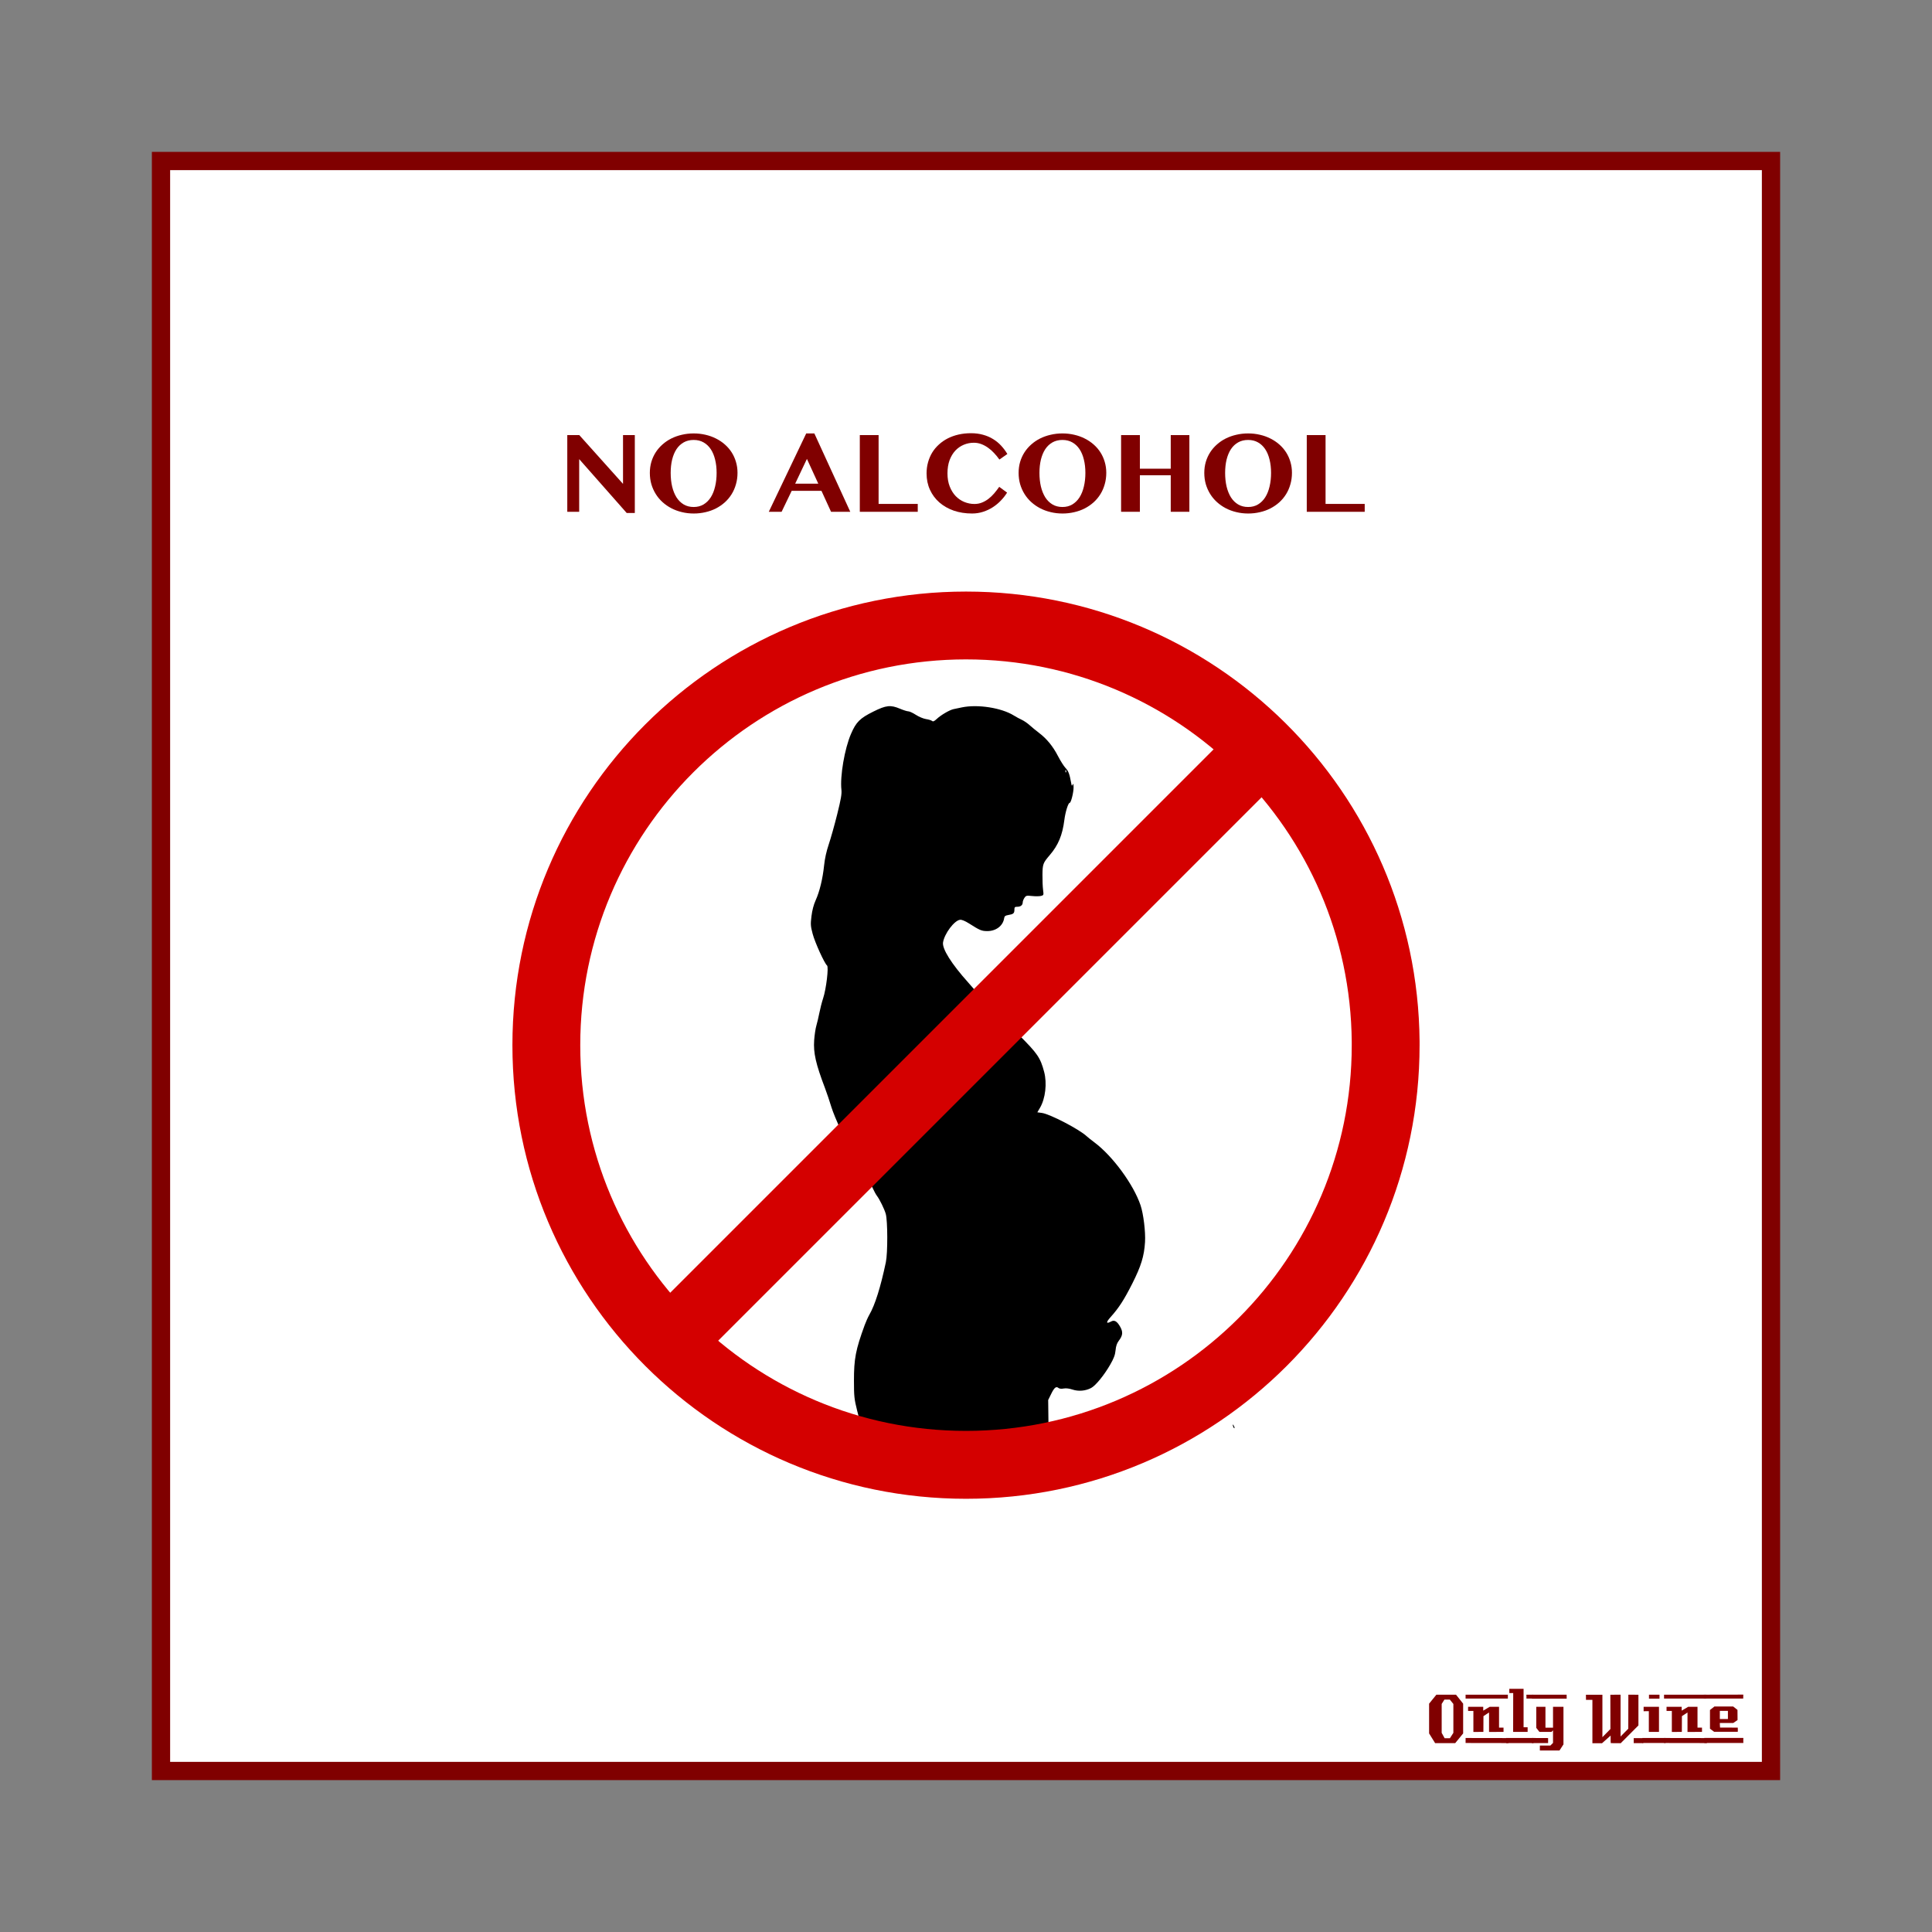 <svg:svg xmlns:ns1="http://sodipodi.sourceforge.net/DTD/sodipodi-0.dtd" xmlns:ns2="http://www.inkscape.org/namespaces/inkscape" xmlns:svg="http://www.w3.org/2000/svg" height="1051.081" id="svg2" version="1.1" viewBox="-82.627 -82.627 1051.081 1051.081" width="1051.081" ns1:docname="OnlyWine-68.svg" ns2:version="0.48+devel r9772">
  <svg:rect x="-82.627" y="-82.627" width="1051.081" height="1051.081" fill="#808080" stroke="none"/>
  <svg:g id="layer1" transform="translate(0,-166.536)" ns1:insensitive="true" ns2:groupmode="layer" ns2:label="Background">
    <svg:rect height="875.894" id="rect3840" style="color:#000000;fill:#ffffff;stroke:#800000;stroke-width:9.933;stroke-linecap:butt;stroke-linejoin:miter;stroke-miterlimit:4;stroke-opacity:1;stroke-dasharray:none;stroke-dashoffset:0;marker:none;visibility:visible;display:inline;overflow:visible;enable-background:accumulate" width="875.901" x="4.963" y="171.502" />
    <svg:g id="g3889" style="fill:#800000">
      <svg:path d="m 713.379,1026.962 -4.32,5.28 -10.92,0 -3.28,-5.28 0,-16.2 3.96,-4.88 10.68,0 3.88,4.88 0,16.2 m -5.32,-0.32 0,-15.72 -1.92,-2.36 -2.96,0 -1.48,2.36 0,15.72 1.6,2.92 2.88,0 1.88,-2.92" id="path3847" style="font-size:40px;font-style:normal;font-variant:normal;font-weight:normal;font-stretch:normal;text-align:start;line-height:125%;letter-spacing:0px;word-spacing:0px;writing-mode:lr-tb;text-anchor:start;fill:#800000;fill-opacity:1;stroke:none;font-family:LambrettistA;-inkscape-font-specification:LambrettistA" ns2:connector-curvature="0" />
      <svg:path d="m 737.71,1008.002 -23,0 0,-2.12 23,0 0,2.12 m -2.36,18.12 c -3.733,0 -6.36,0.013 -7.88,0.04 l 0,-10.6 -3.04,2 -0.04,8.56 -5.44,0.04 c 0,0 0,-3.813 0,-11.44 l -2.88,0 c -0.027,-1.52 -0.027,-2.267 0,-2.24 l 8.24,0 0,2.08 3.52,-2.08 5.08,0 c -2e-5,0 -2e-5,3.773 0,11.32 l 2.44,0 0,2.32 m 2.68,6.08 -23.32,-0.04 0,-2.72 23.32,0.04 c -2e-5,0 -2e-5,0.907 0,2.72" id="path3849" style="font-size:40px;font-style:normal;font-variant:normal;font-weight:normal;font-stretch:normal;text-align:start;line-height:125%;letter-spacing:0px;word-spacing:0px;writing-mode:lr-tb;text-anchor:start;fill:#800000;fill-opacity:1;stroke:none;font-family:LambrettistA;-inkscape-font-specification:LambrettistA" ns2:connector-curvature="0" />
      <svg:path d="m 751.538,1008.002 -3.72,0 c -10e-6,-0.72 -10e-6,-1.12 0,-1.2 -0.027,-0.08 -0.04,-0.387 -0.04,-0.92 l 3.76,0 0,2.12 m -3.08,18.12 -7.88,0 0.04,-21.12 -2.12,0 0,-2.32 7.76,0 0,20.92 2.2,0 0,2.52 m 3.2,6.08 -14.88,0 c 0,0 0,-0.92 0,-2.76 l 14.84,0 c -10e-6,0.747 0.013,1.667 0.04,2.76" id="path3851" style="font-size:40px;font-style:normal;font-variant:normal;font-weight:normal;font-stretch:normal;text-align:start;line-height:125%;letter-spacing:0px;word-spacing:0px;writing-mode:lr-tb;text-anchor:start;fill:#800000;fill-opacity:1;stroke:none;font-family:LambrettistA;-inkscape-font-specification:LambrettistA" ns2:connector-curvature="0" />
      <svg:path d="m 769.717,1008.042 -18.92,0.04 c 0,-1.467 0,-2.2 0,-2.2 l 18.88,0 c 0.027,1.333 0.04,2.053 0.04,2.16 m -1.76,24.88 -2.16,3.32 -10.68,0 0,-2.68 5.72,0 1.44,-1.44 0,-6.84 -0.84,0.84 -6.56,0 -1.72,-2.2 0,-11.44 5,0 0,11.36 4.12,0 0,-11.36 5.68,0 0,20.44 m -8.36,-0.72 -8.8,0 0,-2.76 8.8,0.04 0,2.72" id="path3853" style="font-size:40px;font-style:normal;font-variant:normal;font-weight:normal;font-stretch:normal;text-align:start;line-height:125%;letter-spacing:0px;word-spacing:0px;writing-mode:lr-tb;text-anchor:start;fill:#800000;fill-opacity:1;stroke:none;font-family:LambrettistA;-inkscape-font-specification:LambrettistA" ns2:connector-curvature="0" />
      <svg:path d="m 811.381,1032.242 -5.2,0 0,-2.72 5.2,0 0,2.72 m -2.64,-9.64 -9.64,9.68 c -2,0 -3.8,-0.013 -5.4,-0.04 -0.08,0 -0.107,-1.373 -0.08,-4.12 l -4.76,4.24 c -10e-6,-0.027 -0.013,-0.053 -0.04,-0.08 l -5.12,0 c -10e-6,0 -10e-6,-7.867 0,-23.6 l -3.48,0 -0.04,-2.76 8.96,0 0,23.08 4.36,-4.44 -0.04,-18.64 c 2.187,10e-5 4.04,-0.013 5.56,-0.04 l 0,22.76 4.2,-4.24 0.04,-18.52 c 1.387,0.027 3.213,0.04 5.48,0.04 -3e-5,3.28 -3e-5,8.84 0,16.68" id="path3855" style="font-size:40px;font-style:normal;font-variant:normal;font-weight:normal;font-stretch:normal;text-align:start;line-height:125%;letter-spacing:0px;word-spacing:0px;writing-mode:lr-tb;text-anchor:start;fill:#800000;fill-opacity:1;stroke:none;font-family:LambrettistA;-inkscape-font-specification:LambrettistA" ns2:connector-curvature="0" />
      <svg:path d="m 820.202,1008.042 -5.72,0 0,-2.16 5.72,0 0,2.16 m -0.28,18.08 -5.52,0 c -0.027,-2.16 -0.027,-5.92 0,-11.28 l -2.84,0.04 c -0.027,-1.573 -0.027,-2.373 0,-2.4 l 8.36,0 0,13.64 m 3.6,6.04 -12.64,0 c 0,0 0,-0.907 0,-2.72 l 12.64,0 0,2.72" id="path3857" style="font-size:40px;font-style:normal;font-variant:normal;font-weight:normal;font-stretch:normal;text-align:start;line-height:125%;letter-spacing:0px;word-spacing:0px;writing-mode:lr-tb;text-anchor:start;fill:#800000;fill-opacity:1;stroke:none;font-family:LambrettistA;-inkscape-font-specification:LambrettistA" ns2:connector-curvature="0" />
      <svg:path d="m 845.679,1008.002 -23,0 0,-2.12 23,0 0,2.12 m -2.36,18.12 c -3.733,0 -6.36,0.013 -7.88,0.04 l 0,-10.6 -3.04,2 -0.04,8.56 -5.44,0.04 c 0,0 0,-3.813 0,-11.44 l -2.88,0 c -0.027,-1.52 -0.027,-2.267 0,-2.24 l 8.24,0 0,2.08 3.52,-2.08 5.08,0 c -2e-5,0 -2e-5,3.773 0,11.32 l 2.44,0 0,2.32 m 2.68,6.08 -23.32,-0.04 0,-2.72 23.32,0.04 c -2e-5,0 -2e-5,0.907 0,2.72" id="path3859" style="font-size:40px;font-style:normal;font-variant:normal;font-weight:normal;font-stretch:normal;text-align:start;line-height:125%;letter-spacing:0px;word-spacing:0px;writing-mode:lr-tb;text-anchor:start;fill:#800000;fill-opacity:1;stroke:none;font-family:LambrettistA;-inkscape-font-specification:LambrettistA" ns2:connector-curvature="0" />
      <svg:path d="m 865.787,1005.842 -0.04,2.16 -21.48,0 c 0,10e-5 0,-0.707 0,-2.12 l 21.52,-0.04 m -3,20.24 -12.84,0 -2.28,-1.68 0,-10.2 2.4,-1.88 10.24,0 2.32,1.84 0.04,5.52 -2.32,1.6 -7.32,0 c -10e-6,0.64 0.013,1.067 0.04,1.28 0.053,0.213 0.08,0.613 0.08,1.2 l 9.64,0.04 c 0.053,0.907 0.053,1.667 0,2.28 m 3.04,6.08 -21.24,0 c 0,0 0,-0.92 0,-2.76 l 21.24,0 c -0.053,1.493 -0.053,2.413 0,2.76 m -8.4,-13.04 0,-4.44 -4.4,0 0,4.44 4.4,0" id="path3861" style="font-size:40px;font-style:normal;font-variant:normal;font-weight:normal;font-stretch:normal;text-align:start;line-height:125%;letter-spacing:0px;word-spacing:0px;writing-mode:lr-tb;text-anchor:start;fill:#800000;fill-opacity:1;stroke:none;font-family:LambrettistA;-inkscape-font-specification:LambrettistA" ns2:connector-curvature="0" />
    </svg:g>
  </svg:g>
  <svg:g id="layer2" ns2:groupmode="layer" ns2:label="Draw">
    <svg:g id="g4649">
      <svg:path d="m 388.131,699.546 c -0.209,-1.309 -0.888,-3.526 -1.507,-4.927 -0.62,-1.401 -1.921,-5.738 -2.892,-9.638 -1.616,-6.489 -1.766,-7.881 -1.774,-16.421 -0.011,-11.986 0.923,-16.841 5.822,-30.255 0.682,-1.866 1.828,-4.411 2.547,-5.655 3.092,-5.348 6.117,-14.968 8.981,-28.558 1.06,-5.028 1.019,-22.603 -0.061,-26.355 -0.762,-2.649 -3.266,-7.766 -4.792,-9.793 -0.567,-0.753 -1.531,-2.501 -2.142,-3.883 -0.611,-1.382 -2.221,-4.074 -3.576,-5.982 -1.355,-1.908 -3.531,-5.377 -4.834,-7.71 -1.303,-2.333 -2.597,-4.623 -2.874,-5.09 -2.605,-4.38 -9.871,-20.745 -11.299,-25.448 -0.991,-3.266 -2.577,-7.974 -3.523,-10.462 -5.026,-13.213 -6.382,-19.201 -5.9,-26.057 0.2,-2.838 0.736,-6.418 1.193,-7.955 0.456,-1.537 1.2,-4.692 1.653,-7.012 0.452,-2.319 1.37,-5.871 2.038,-7.893 1.675,-5.066 3.102,-17.042 2.123,-17.814 -1.386,-1.093 -6.575,-12.493 -7.821,-17.181 -1.141,-4.293 -1.202,-5.206 -0.651,-9.682 0.394,-3.197 1.194,-6.233 2.266,-8.598 2.155,-4.752 3.851,-11.745 4.591,-18.92 0.388,-3.766 1.272,-7.761 2.565,-11.593 1.085,-3.216 3.145,-10.555 4.579,-16.309 2.039,-8.187 2.538,-11.077 2.291,-13.289 -0.825,-7.406 1.732,-22.358 5.199,-30.405 2.786,-6.466 4.84,-8.52 12.148,-12.15 7.034,-3.494 9.355,-3.742 14.55,-1.555 1.847,0.778 3.88,1.414 4.516,1.414 0.636,0 2.489,0.863 4.117,1.918 1.628,1.055 4.093,2.084 5.477,2.287 1.384,0.203 2.858,0.652 3.275,0.998 0.582,0.483 1.179,0.236 2.573,-1.064 2.318,-2.163 6.977,-4.882 9.166,-5.348 0.933,-0.199 2.971,-0.626 4.53,-0.949 8.629,-1.789 21.525,0.231 28.267,4.429 1.243,0.774 3.186,1.827 4.319,2.34 1.133,0.513 3.042,1.821 4.244,2.906 1.202,1.085 3.48,2.955 5.063,4.156 4.275,3.243 7.594,7.294 10.373,12.661 1.364,2.635 3.208,5.544 4.097,6.464 1.569,1.624 2.186,3.242 3.025,7.941 0.335,1.878 0.482,2.07 0.862,1.131 0.337,-0.831 0.469,-0.446 0.498,1.453 0.041,2.674 -1.395,8.442 -2.103,8.446 -0.817,0.005 -2.358,4.938 -2.914,9.329 -1.048,8.278 -3.312,13.714 -7.977,19.151 -3.624,4.223 -3.868,4.882 -3.932,10.615 -0.033,2.913 0.115,6.618 0.329,8.235 0.377,2.859 0.346,2.95 -1.155,3.327 -0.849,0.213 -3.021,0.233 -4.827,0.044 -3.042,-0.318 -3.35,-0.242 -4.187,1.036 -0.497,0.759 -0.904,1.846 -0.904,2.417 0,1.488 -1.114,2.395 -2.941,2.395 -1.375,0 -1.583,0.219 -1.583,1.663 0,1.902 -0.572,2.383 -3.374,2.836 -1.55,0.25 -2.041,0.621 -2.188,1.653 -0.603,4.238 -4.504,7.17 -9.424,7.082 -2.923,-0.052 -3.851,-0.449 -9.656,-4.134 -2.206,-1.4 -3.965,-2.122 -4.914,-2.018 -3.11,0.341 -8.489,7.481 -9.269,12.303 -0.561,3.466 4.563,11.637 13.663,21.786 1.867,2.083 4.642,5.26 6.166,7.06 1.524,1.8 4.827,5.236 7.339,7.634 2.512,2.399 8.845,8.623 14.074,13.832 10.12,10.082 11.721,12.423 13.756,20.105 1.657,6.255 0.708,14.514 -2.248,19.558 l -1.443,2.463 2.505,0.343 c 4.352,0.596 20.307,8.897 24.317,12.651 0.622,0.582 2.531,2.104 4.241,3.382 9.923,7.412 21.291,22.919 25.091,34.225 1.577,4.692 2.764,14.438 2.43,19.953 -0.465,7.677 -2.126,13.094 -6.934,22.614 -4.472,8.855 -7.324,13.264 -11.802,18.244 -2.618,2.912 -2.488,3.876 0.321,2.372 1.729,-0.925 3.122,-0.148 4.768,2.662 1.77,3.02 1.623,4.885 -0.614,7.818 -1.033,1.355 -1.55,2.874 -1.771,5.205 -0.239,2.527 -0.916,4.343 -2.913,7.816 -3.293,5.728 -7.907,11.378 -10.358,12.684 -3.052,1.626 -6.885,1.955 -10.151,0.87 -1.816,-0.603 -3.555,-0.809 -4.827,-0.57 -1.223,0.23 -2.296,0.118 -2.787,-0.289 -1.288,-1.069 -2.285,-0.262 -4.004,3.24 l -1.616,3.293 0.137,11.452 0.137,11.452 -49.689,0 -49.689,0 -0.381,-2.379 z m 109.2,-363.046 c -0.18,-0.451 -0.315,-0.317 -0.342,0.342 -0.024,0.596 0.109,0.93 0.297,0.742 0.188,-0.188 0.208,-0.676 0.045,-1.084 z m 68.651,358.31 c 0.027,-0.659 0.161,-0.793 0.342,-0.342 0.163,0.408 0.143,0.896 -0.044,1.084 -0.188,0.188 -0.322,-0.146 -0.297,-0.742 z m -28.255,-0.895 c -0.036,-0.829 -0.384,-1.636 -0.772,-1.793 -0.554,-0.223 -0.55,-0.295 0.018,-0.33 0.897,-0.055 1.438,1.246 1.085,2.608 -0.179,0.689 -0.286,0.531 -0.331,-0.485 z m 4.503,0.33 c 0.027,-0.659 0.161,-0.793 0.342,-0.342 0.163,0.408 0.143,0.896 -0.044,1.084 -0.188,0.188 -0.322,-0.146 -0.297,-0.742 z m -13.007,-0.566 c 0.028,-0.659 0.161,-0.793 0.342,-0.342 0.163,0.408 0.143,0.896 -0.044,1.084 -0.188,0.188 -0.322,-0.146 -0.297,-0.742 z m 34.496,0 c 0.027,-0.659 0.161,-0.793 0.342,-0.342 0.163,0.408 0.143,0.896 -0.044,1.084 -0.188,0.188 -0.322,-0.146 -0.297,-0.742 z m 24.625,0.025 c -0.546,-1.422 -0.385,-1.789 0.282,-0.643 0.33,0.568 0.481,1.151 0.335,1.297 -0.146,0.146 -0.423,-0.149 -0.617,-0.654 z m -37.33,-0.364 c 0.163,-0.264 0.534,-0.334 0.823,-0.155 0.74,0.457 0.657,0.636 -0.297,0.636 -0.453,0 -0.69,-0.216 -0.526,-0.48 z m 3.091,-0.226 c 0.027,-0.659 0.161,-0.793 0.342,-0.342 0.163,0.408 0.143,0.896 -0.044,1.084 -0.188,0.188 -0.322,-0.146 -0.297,-0.742 z m -22.546,-0.54 c -0.603,-0.683 -0.578,-0.827 0.141,-0.827 0.479,0 0.871,0.382 0.871,0.848 0,1.031 -0.085,1.03 -1.012,-0.021 z m 25.257,-0.12 c -0.703,-0.897 -0.683,-0.917 0.213,-0.214 0.544,0.427 0.99,0.872 0.99,0.99 0,0.465 -0.464,0.166 -1.203,-0.776 z m -8.098,-0.093 c -0.182,-0.295 -0.09,-0.685 0.205,-0.867 0.295,-0.182 0.685,-0.09 0.867,0.205 0.182,0.295 0.09,0.685 -0.205,0.867 -0.295,0.182 -0.685,0.09 -0.867,-0.205 z m -37.071,-0.262 c 0,-0.117 0.445,-0.563 0.99,-0.99 0.897,-0.703 0.917,-0.683 0.213,0.214 -0.739,0.942 -1.203,1.242 -1.203,0.776 z m 13.007,-0.857 c 0,-0.381 -0.252,-0.538 -0.559,-0.348 -0.329,0.203 -0.41,-0.042 -0.199,-0.594 0.335,-0.872 0.399,-0.871 0.894,0.013 0.293,0.524 0.383,1.103 0.199,1.287 -0.184,0.184 -0.335,0.023 -0.335,-0.359 z m 37.889,-1.414 c 0,-0.122 0.382,-0.369 0.848,-0.548 0.467,-0.179 0.848,-0.079 0.848,0.222 0,0.301 -0.382,0.548 -0.848,0.548 -0.467,0 -0.848,-0.1 -0.848,-0.222 z" id="path4619" style="fill:#000000" ns2:connector-curvature="0" />
      <svg:path d="m 442.929,239.206 c -136.287,0 -246.781,110.494 -246.781,246.781 0,136.287 110.494,246.781 246.781,246.781 136.287,0 246.75,-110.494 246.75,-246.781 l 0,-2.156 c -1.174,-135.447 -111.298,-244.625 -246.75,-244.625 z m 0,36.906 c 115.193,0 208.845,92.874 209.844,208.062 l 0,1.812 c 0,115.902 -93.941,209.844 -209.844,209.844 -115.902,0 -209.875,-93.941 -209.875,-209.844 0,-115.902 93.973,-209.875 209.875,-209.875 z" id="path9367" style="color:#000000;fill:#d40000;stroke:none;stroke-width:1;marker:none;visibility:visible;display:inline;overflow:visible;enable-background:accumulate" ns2:connector-curvature="0" />
      <svg:rect height="36.909" id="rect9372" style="color:#000000;fill:#d40000;stroke:none;stroke-width:1px;marker:none;visibility:visible;display:inline;overflow:visible;enable-background:accumulate" transform="matrix(-0.707,0.707,-0.707,-0.707,0,0)" width="468.368" x="-203.726" y="-675.287" />
      <svg:path d="m 225.999,154.084 6.533,0 23.789,26.543 0,-26.543 6.416,0 0,42.363 -4.424,0 -25.84,-29.297 0,28.652 -6.475,0 0,-41.719" id="path3784" style="font-size:60px;font-style:normal;font-variant:normal;font-weight:bold;font-stretch:normal;text-align:start;line-height:125%;letter-spacing:0px;word-spacing:0px;writing-mode:lr-tb;text-anchor:start;fill:#800000;fill-opacity:1;stroke:none;font-family:Oriya MN;-inkscape-font-specification:Oriya MN Bold" ns2:connector-curvature="0" />
      <svg:path d="m 294.759,196.74 c -2.246,0 -4.395,-0.254 -6.445,-0.762 -2.051,-0.488 -3.955,-1.191 -5.713,-2.109 -1.758,-0.918 -3.359,-2.031 -4.805,-3.34 -1.445,-1.309 -2.676,-2.783 -3.691,-4.424 -1.016,-1.641 -1.807,-3.418 -2.373,-5.332 -0.547,-1.934 -0.82,-3.975 -0.82,-6.123 -10e-6,-2.109 0.273,-4.102 0.82,-5.977 0.566,-1.895 1.357,-3.633 2.373,-5.215 1.016,-1.582 2.246,-3.008 3.691,-4.277 1.445,-1.289 3.047,-2.373 4.805,-3.252 1.758,-0.879 3.662,-1.553 5.713,-2.021 2.051,-0.488 4.199,-0.732 6.445,-0.732 2.246,4e-5 4.394,0.244 6.445,0.732 2.051,0.469 3.955,1.152 5.713,2.051 1.758,0.879 3.359,1.953 4.805,3.223 1.445,1.27 2.676,2.695 3.691,4.277 1.016,1.582 1.797,3.311 2.344,5.186 0.566,1.875 0.85,3.857 0.85,5.947 -5e-5,2.207 -0.283,4.287 -0.85,6.24 -0.547,1.953 -1.328,3.75 -2.344,5.391 -1.016,1.641 -2.246,3.115 -3.691,4.424 -1.445,1.289 -3.047,2.393 -4.805,3.311 -1.758,0.898 -3.662,1.582 -5.713,2.051 -2.051,0.488 -4.199,0.732 -6.445,0.732 m 0,-3.545 c 2.031,0 3.818,-0.459 5.361,-1.377 1.562,-0.938 2.871,-2.227 3.926,-3.867 1.055,-1.66 1.846,-3.623 2.373,-5.889 0.547,-2.266 0.82,-4.736 0.82,-7.412 -4e-5,-2.637 -0.273,-5.049 -0.82,-7.236 -0.527,-2.207 -1.318,-4.102 -2.373,-5.684 -1.055,-1.582 -2.363,-2.812 -3.926,-3.691 -1.543,-0.879 -3.33,-1.318 -5.361,-1.318 -2.051,4e-5 -3.857,0.439 -5.42,1.318 -1.563,0.879 -2.871,2.109 -3.926,3.691 -1.035,1.582 -1.826,3.477 -2.373,5.684 -0.527,2.188 -0.791,4.6 -0.791,7.236 -2e-5,2.676 0.264,5.146 0.791,7.412 0.547,2.266 1.338,4.229 2.373,5.889 1.055,1.641 2.363,2.93 3.926,3.867 1.562,0.918 3.369,1.377 5.42,1.377" id="path3786" style="font-size:60px;font-style:normal;font-variant:normal;font-weight:bold;font-stretch:normal;text-align:start;line-height:125%;letter-spacing:0px;word-spacing:0px;writing-mode:lr-tb;text-anchor:start;fill:#800000;fill-opacity:1;stroke:none;font-family:Oriya MN;-inkscape-font-specification:Oriya MN Bold" ns2:connector-curvature="0" />
      <svg:path d="m 360.413,153.176 19.541,42.627 -10.459,0 -5.215,-11.396 -16.201,0 -5.479,11.396 -6.973,0 20.361,-42.627 4.424,0 m -10.43,27.334 12.568,0 -6.182,-13.477 -6.387,13.477" id="path3788" style="font-size:60px;font-style:normal;font-variant:normal;font-weight:bold;font-stretch:normal;text-align:start;line-height:125%;letter-spacing:0px;word-spacing:0px;writing-mode:lr-tb;text-anchor:start;fill:#800000;fill-opacity:1;stroke:none;font-family:Oriya MN;-inkscape-font-specification:Oriya MN Bold" ns2:connector-curvature="0" />
      <svg:path d="m 385.14,154.084 10.225,0 0,37.441 21.299,0 0,4.277 -31.523,0 0,-41.719" id="path3790" style="font-size:60px;font-style:normal;font-variant:normal;font-weight:bold;font-stretch:normal;text-align:start;line-height:125%;letter-spacing:0px;word-spacing:0px;writing-mode:lr-tb;text-anchor:start;fill:#800000;fill-opacity:1;stroke:none;font-family:Oriya MN;-inkscape-font-specification:Oriya MN Bold" ns2:connector-curvature="0" />
      <svg:path d="m 432.835,174.914 c -1e-5,2.695 0.41,5.078 1.23,7.148 0.82,2.07 1.904,3.809 3.252,5.215 1.367,1.406 2.93,2.471 4.688,3.193 1.777,0.723 3.613,1.084 5.508,1.084 1.465,0 2.822,-0.254 4.072,-0.762 1.27,-0.508 2.451,-1.182 3.545,-2.021 1.113,-0.859 2.148,-1.846 3.105,-2.959 0.957,-1.133 1.875,-2.324 2.754,-3.574 l 4.277,3.135 c -0.918,1.484 -2.031,2.91 -3.34,4.277 -1.289,1.367 -2.744,2.578 -4.365,3.633 -1.621,1.055 -3.389,1.895 -5.303,2.52 -1.914,0.625 -3.936,0.938 -6.064,0.938 -3.594,0 -6.904,-0.518 -9.932,-1.553 -3.008,-1.055 -5.615,-2.539 -7.822,-4.453 -2.188,-1.914 -3.896,-4.209 -5.127,-6.885 -1.23,-2.676 -1.846,-5.654 -1.846,-8.936 -1e-5,-2.109 0.264,-4.111 0.791,-6.006 0.527,-1.914 1.279,-3.682 2.256,-5.303 0.996,-1.621 2.207,-3.076 3.633,-4.365 1.426,-1.309 3.027,-2.422 4.805,-3.34 1.797,-0.918 3.76,-1.621 5.889,-2.109 2.129,-0.488 4.385,-0.732 6.768,-0.732 2.402,5e-5 4.6,0.283 6.592,0.85 2.012,0.547 3.828,1.328 5.449,2.344 1.641,0.996 3.096,2.188 4.365,3.574 1.289,1.387 2.422,2.9 3.398,4.541 l -4.336,3.018 c -0.879,-1.25 -1.836,-2.422 -2.871,-3.516 -1.016,-1.113 -2.109,-2.08 -3.281,-2.9 -1.172,-0.84 -2.402,-1.504 -3.691,-1.992 -1.289,-0.488 -2.637,-0.732 -4.043,-0.732 -1.914,4e-5 -3.74,0.361 -5.479,1.084 -1.738,0.723 -3.272,1.787 -4.6,3.193 -1.309,1.406 -2.354,3.145 -3.135,5.215 -0.762,2.07 -1.143,4.463 -1.143,7.178" id="path3792" style="font-size:60px;font-style:normal;font-variant:normal;font-weight:bold;font-stretch:normal;text-align:start;line-height:125%;letter-spacing:0px;word-spacing:0px;writing-mode:lr-tb;text-anchor:start;fill:#800000;fill-opacity:1;stroke:none;font-family:Oriya MN;-inkscape-font-specification:Oriya MN Bold" ns2:connector-curvature="0" />
      <svg:path d="m 495.384,196.74 c -2.246,0 -4.395,-0.254 -6.445,-0.762 -2.051,-0.488 -3.955,-1.191 -5.713,-2.109 -1.758,-0.918 -3.359,-2.031 -4.805,-3.34 -1.445,-1.309 -2.676,-2.783 -3.691,-4.424 -1.016,-1.641 -1.807,-3.418 -2.373,-5.332 -0.547,-1.934 -0.82,-3.975 -0.82,-6.123 -10e-6,-2.109 0.273,-4.102 0.82,-5.977 0.566,-1.895 1.357,-3.633 2.373,-5.215 1.016,-1.582 2.246,-3.008 3.691,-4.277 1.445,-1.289 3.047,-2.373 4.805,-3.252 1.758,-0.879 3.662,-1.553 5.713,-2.021 2.051,-0.488 4.199,-0.732 6.445,-0.732 2.246,4e-5 4.394,0.244 6.445,0.732 2.051,0.469 3.955,1.152 5.713,2.051 1.758,0.879 3.359,1.953 4.805,3.223 1.445,1.27 2.676,2.695 3.691,4.277 1.016,1.582 1.797,3.311 2.344,5.186 0.566,1.875 0.85,3.857 0.85,5.947 -5e-5,2.207 -0.283,4.287 -0.85,6.24 -0.547,1.953 -1.328,3.75 -2.344,5.391 -1.016,1.641 -2.246,3.115 -3.691,4.424 -1.445,1.289 -3.047,2.393 -4.805,3.311 -1.758,0.898 -3.662,1.582 -5.713,2.051 -2.051,0.488 -4.199,0.732 -6.445,0.732 m 0,-3.545 c 2.031,0 3.818,-0.459 5.361,-1.377 1.562,-0.938 2.871,-2.227 3.926,-3.867 1.055,-1.66 1.846,-3.623 2.373,-5.889 0.547,-2.266 0.82,-4.736 0.82,-7.412 -4e-5,-2.637 -0.273,-5.049 -0.82,-7.236 -0.527,-2.207 -1.318,-4.102 -2.373,-5.684 -1.055,-1.582 -2.363,-2.812 -3.926,-3.691 -1.543,-0.879 -3.33,-1.318 -5.361,-1.318 -2.051,4e-5 -3.857,0.439 -5.42,1.318 -1.563,0.879 -2.871,2.109 -3.926,3.691 -1.035,1.582 -1.826,3.477 -2.373,5.684 -0.527,2.188 -0.791,4.6 -0.791,7.236 -2e-5,2.676 0.264,5.146 0.791,7.412 0.547,2.266 1.338,4.229 2.373,5.889 1.055,1.641 2.363,2.93 3.926,3.867 1.562,0.918 3.369,1.377 5.42,1.377" id="path3794" style="font-size:60px;font-style:normal;font-variant:normal;font-weight:bold;font-stretch:normal;text-align:start;line-height:125%;letter-spacing:0px;word-spacing:0px;writing-mode:lr-tb;text-anchor:start;fill:#800000;fill-opacity:1;stroke:none;font-family:Oriya MN;-inkscape-font-specification:Oriya MN Bold" ns2:connector-curvature="0" />
      <svg:path d="m 537.513,175.939 0,19.863 -10.225,0 0,-41.719 10.225,0 0,18.281 16.787,0 0,-18.281 10.137,0 0,41.719 -10.137,0 0,-19.863 -16.787,0" id="path3796" style="font-size:60px;font-style:normal;font-variant:normal;font-weight:bold;font-stretch:normal;text-align:start;line-height:125%;letter-spacing:0px;word-spacing:0px;writing-mode:lr-tb;text-anchor:start;fill:#800000;fill-opacity:1;stroke:none;font-family:Oriya MN;-inkscape-font-specification:Oriya MN Bold" ns2:connector-curvature="0" />
      <svg:path d="m 596.4,196.74 c -2.246,0 -4.395,-0.254 -6.445,-0.762 -2.051,-0.488 -3.955,-1.191 -5.713,-2.109 -1.758,-0.918 -3.359,-2.031 -4.805,-3.34 -1.445,-1.309 -2.676,-2.783 -3.691,-4.424 -1.016,-1.641 -1.807,-3.418 -2.373,-5.332 -0.547,-1.934 -0.82,-3.975 -0.82,-6.123 0,-2.109 0.273,-4.102 0.82,-5.977 0.566,-1.895 1.357,-3.633 2.373,-5.215 1.016,-1.582 2.246,-3.008 3.691,-4.277 1.445,-1.289 3.047,-2.373 4.805,-3.252 1.758,-0.879 3.662,-1.553 5.713,-2.021 2.051,-0.488 4.199,-0.732 6.445,-0.732 2.246,4e-5 4.394,0.244 6.445,0.732 2.051,0.469 3.955,1.152 5.713,2.051 1.758,0.879 3.359,1.953 4.805,3.223 1.445,1.27 2.676,2.695 3.691,4.277 1.016,1.582 1.797,3.311 2.344,5.186 0.566,1.875 0.85,3.857 0.85,5.947 -5e-5,2.207 -0.283,4.287 -0.85,6.24 -0.547,1.953 -1.328,3.75 -2.344,5.391 -1.016,1.641 -2.246,3.115 -3.691,4.424 -1.445,1.289 -3.047,2.393 -4.805,3.311 -1.758,0.898 -3.662,1.582 -5.713,2.051 -2.051,0.488 -4.199,0.732 -6.445,0.732 m 0,-3.545 c 2.031,0 3.818,-0.459 5.361,-1.377 1.562,-0.938 2.871,-2.227 3.926,-3.867 1.055,-1.66 1.846,-3.623 2.373,-5.889 0.547,-2.266 0.82,-4.736 0.82,-7.412 -4e-5,-2.637 -0.273,-5.049 -0.82,-7.236 -0.527,-2.207 -1.318,-4.102 -2.373,-5.684 -1.055,-1.582 -2.363,-2.812 -3.926,-3.691 -1.543,-0.879 -3.33,-1.318 -5.361,-1.318 -2.051,4e-5 -3.857,0.439 -5.42,1.318 -1.563,0.879 -2.871,2.109 -3.926,3.691 -1.035,1.582 -1.826,3.477 -2.373,5.684 -0.527,2.188 -0.791,4.6 -0.791,7.236 -10e-6,2.676 0.264,5.146 0.791,7.412 0.547,2.266 1.338,4.229 2.373,5.889 1.055,1.641 2.363,2.93 3.926,3.867 1.562,0.918 3.369,1.377 5.42,1.377" id="path3798" style="font-size:60px;font-style:normal;font-variant:normal;font-weight:bold;font-stretch:normal;text-align:start;line-height:125%;letter-spacing:0px;word-spacing:0px;writing-mode:lr-tb;text-anchor:start;fill:#800000;fill-opacity:1;stroke:none;font-family:Oriya MN;-inkscape-font-specification:Oriya MN Bold" ns2:connector-curvature="0" />
      <svg:path d="m 628.304,154.084 10.225,0 0,37.441 21.299,0 0,4.277 -31.523,0 0,-41.719" id="path3800" style="font-size:60px;font-style:normal;font-variant:normal;font-weight:bold;font-stretch:normal;text-align:start;line-height:125%;letter-spacing:0px;word-spacing:0px;writing-mode:lr-tb;text-anchor:start;fill:#800000;fill-opacity:1;stroke:none;font-family:Oriya MN;-inkscape-font-specification:Oriya MN Bold" ns2:connector-curvature="0" />
    </svg:g>
  </svg:g>
</svg:svg>